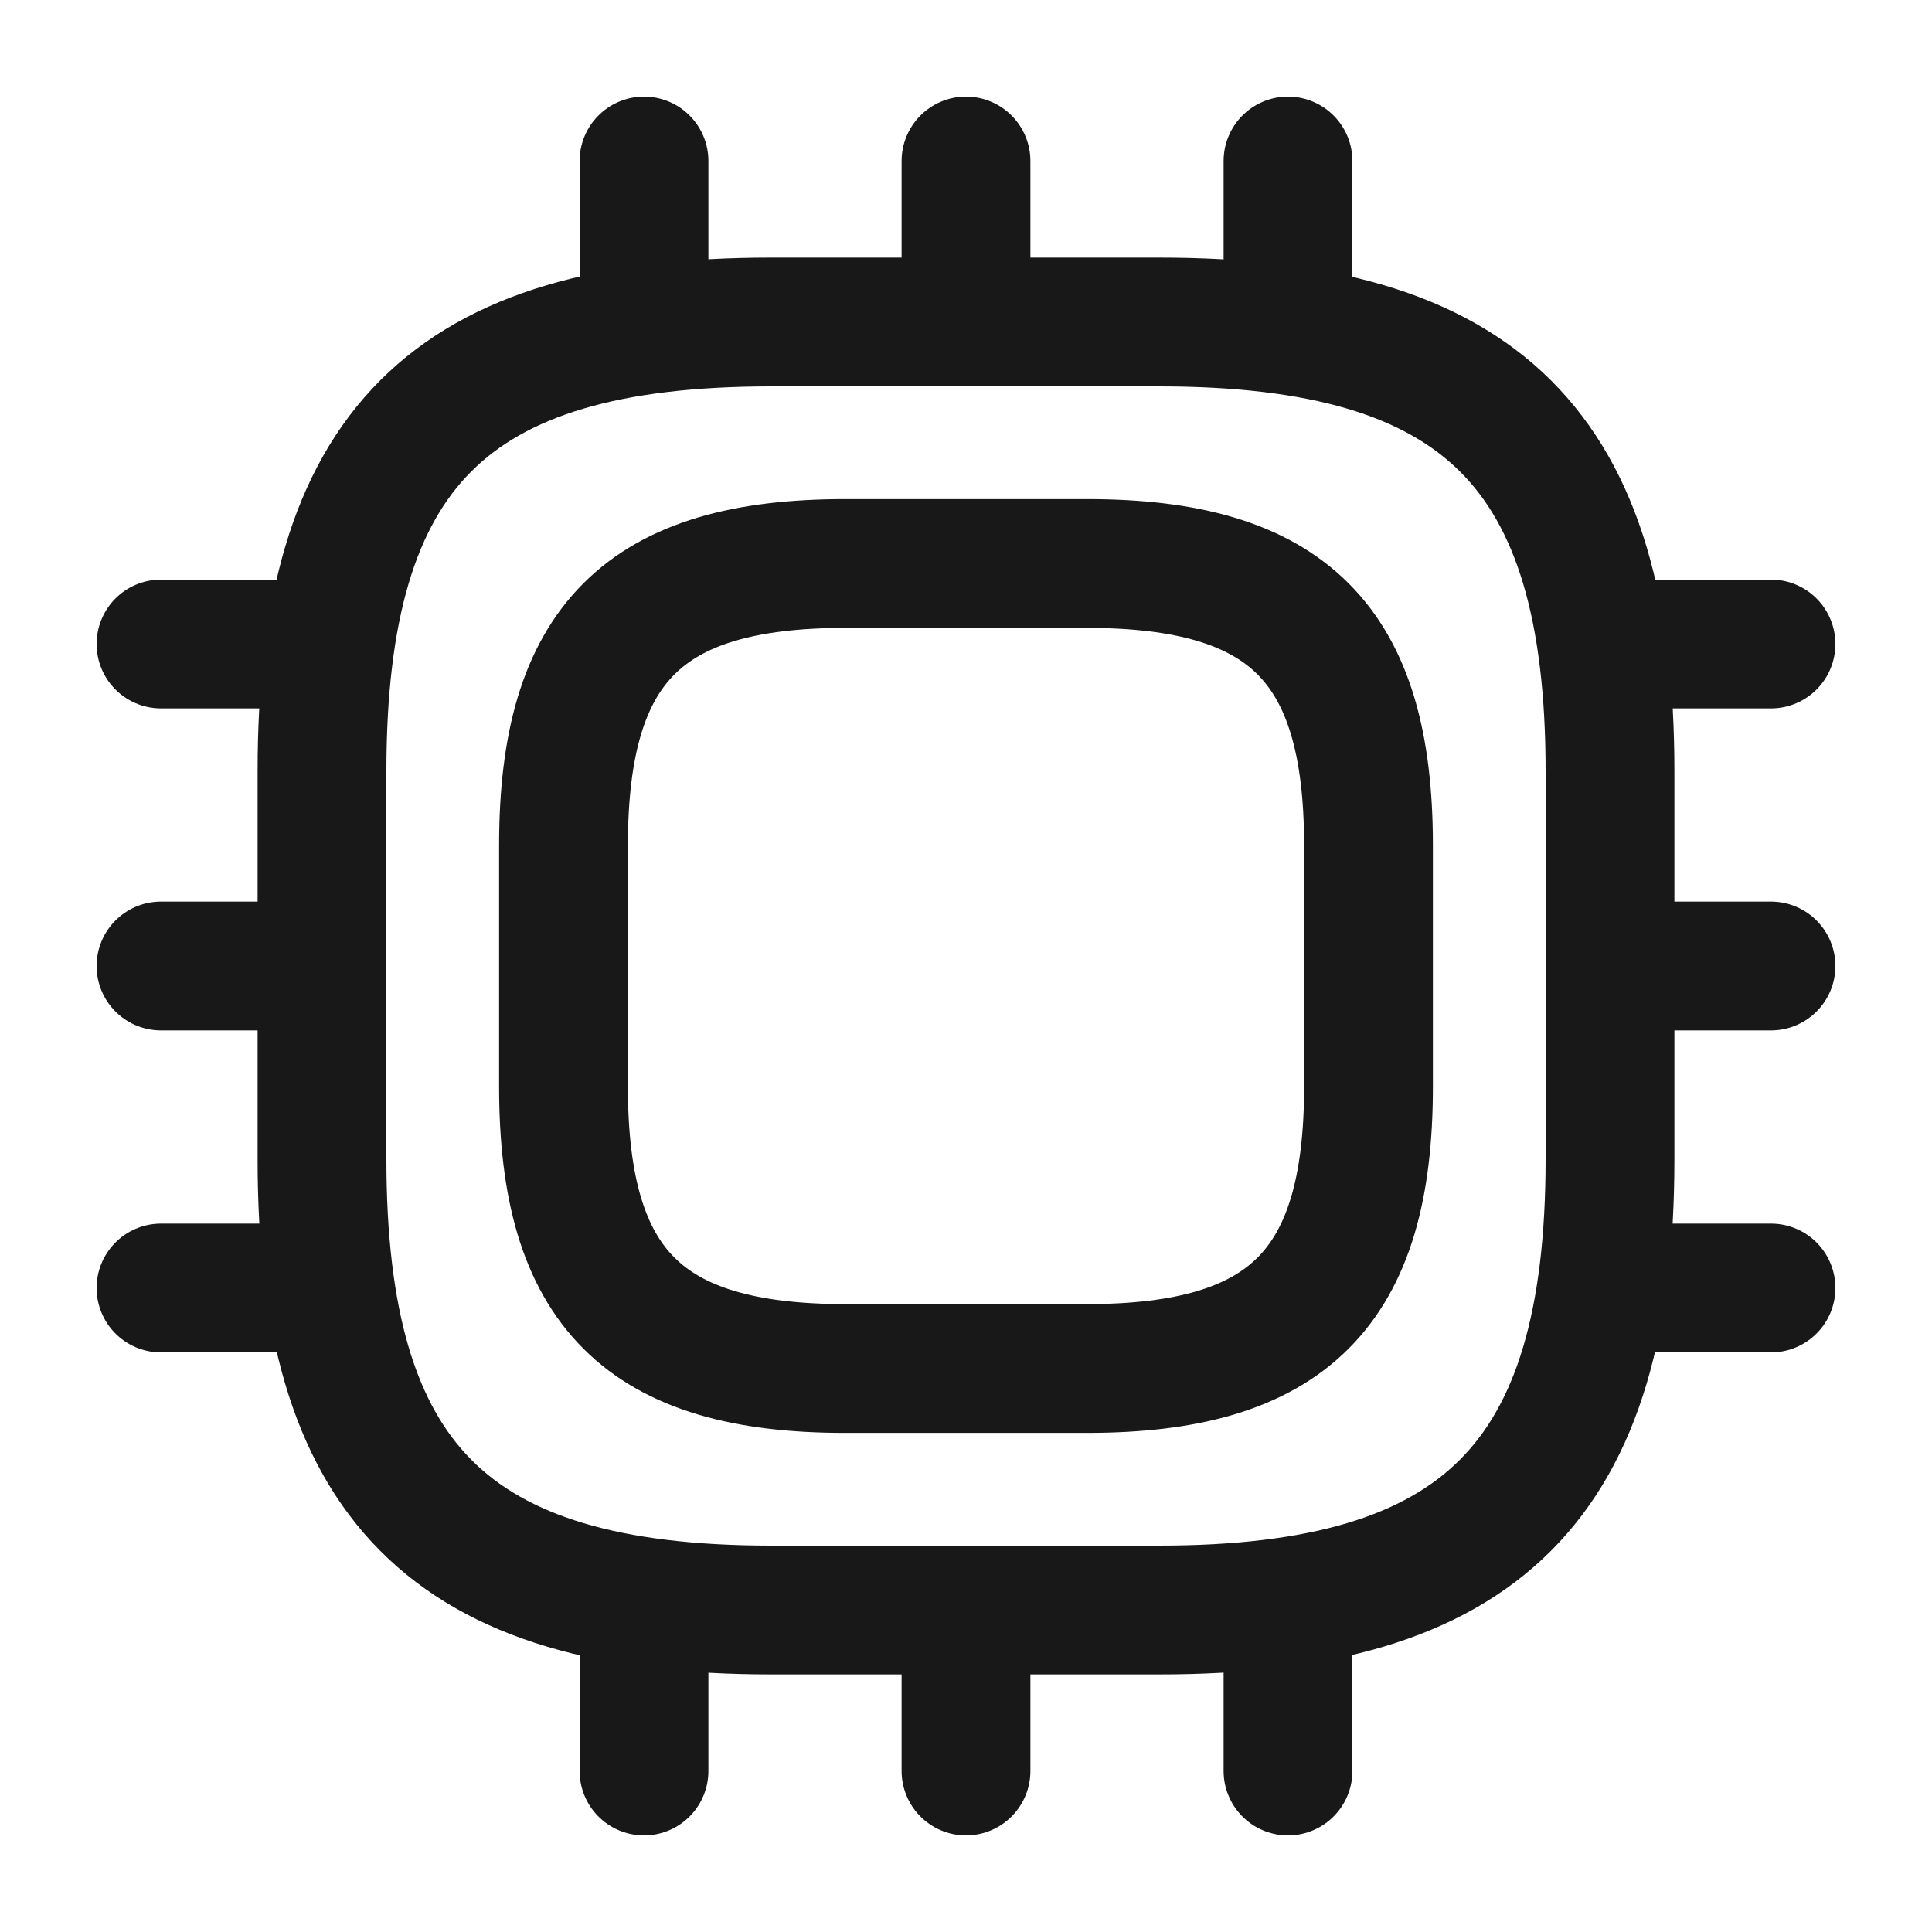 <svg width="12" height="12" viewBox="0 0 12 12" fill="none" xmlns="http://www.w3.org/2000/svg" xmlns:xlink="http://www.w3.org/1999/xlink">
	<desc>
			Created with Pixso.
	</desc>
	<defs/>
	<path id="Vector" d="M7.2 10C9.2 10 10 9.2 10 7.2L10 4.79C10 2.79 9.2 2 7.2 2L4.79 2C2.79 2 2 2.79 2 4.79L2 7.2C2 9.2 2.79 10 4.79 10L7.2 10Z" stroke="#181818" stroke-opacity="1" stroke-width="0.8" stroke-linejoin="round"/>
	<path id="Vector" d="M6.75 8.5C8 8.5 8.5 8 8.5 6.75L8.5 5.25C8.5 4 8 3.5 6.75 3.5L5.25 3.5C4 3.5 3.5 4 3.5 5.25L3.5 6.75C3.5 8 4 8.5 5.25 8.5L6.75 8.5Z" stroke="#181818" stroke-opacity="1" stroke-width="0.8" stroke-linejoin="round"/>
	<path id="Vector" d="M4 1L4 2" stroke="#181818" stroke-opacity="1" stroke-width="0.8" stroke-linejoin="round" stroke-linecap="round"/>
	<path id="Vector" d="M6 1L6 2" stroke="#181818" stroke-opacity="1" stroke-width="0.8" stroke-linejoin="round" stroke-linecap="round"/>
	<path id="Vector" d="M8 1L8 2" stroke="#181818" stroke-opacity="1" stroke-width="0.8" stroke-linejoin="round" stroke-linecap="round"/>
	<path id="Vector" d="M10 4L11 4" stroke="#181818" stroke-opacity="1" stroke-width="0.8" stroke-linejoin="round" stroke-linecap="round"/>
	<path id="Vector" d="M10 6L11 6" stroke="#181818" stroke-opacity="1" stroke-width="0.8" stroke-linejoin="round" stroke-linecap="round"/>
	<path id="Vector" d="M10 8L11 8" stroke="#181818" stroke-opacity="1" stroke-width="0.8" stroke-linejoin="round" stroke-linecap="round"/>
	<path id="Vector" d="M8 10L8 11" stroke="#181818" stroke-opacity="1" stroke-width="0.8" stroke-linejoin="round" stroke-linecap="round"/>
	<path id="Vector" d="M6 10L6 11" stroke="#181818" stroke-opacity="1" stroke-width="0.8" stroke-linejoin="round" stroke-linecap="round"/>
	<path id="Vector" d="M4 10L4 11" stroke="#181818" stroke-opacity="1" stroke-width="0.8" stroke-linejoin="round" stroke-linecap="round"/>
	<path id="Vector" d="M1 4L2 4" stroke="#181818" stroke-opacity="1" stroke-width="0.8" stroke-linejoin="round" stroke-linecap="round"/>
	<path id="Vector" d="M1 6L2 6" stroke="#181818" stroke-opacity="1" stroke-width="0.8" stroke-linejoin="round" stroke-linecap="round"/>
	<path id="Vector" d="M1 8L2 8" stroke="#181818" stroke-opacity="1" stroke-width="0.8" stroke-linejoin="round" stroke-linecap="round"/>
	<g opacity="0"/>
</svg>
